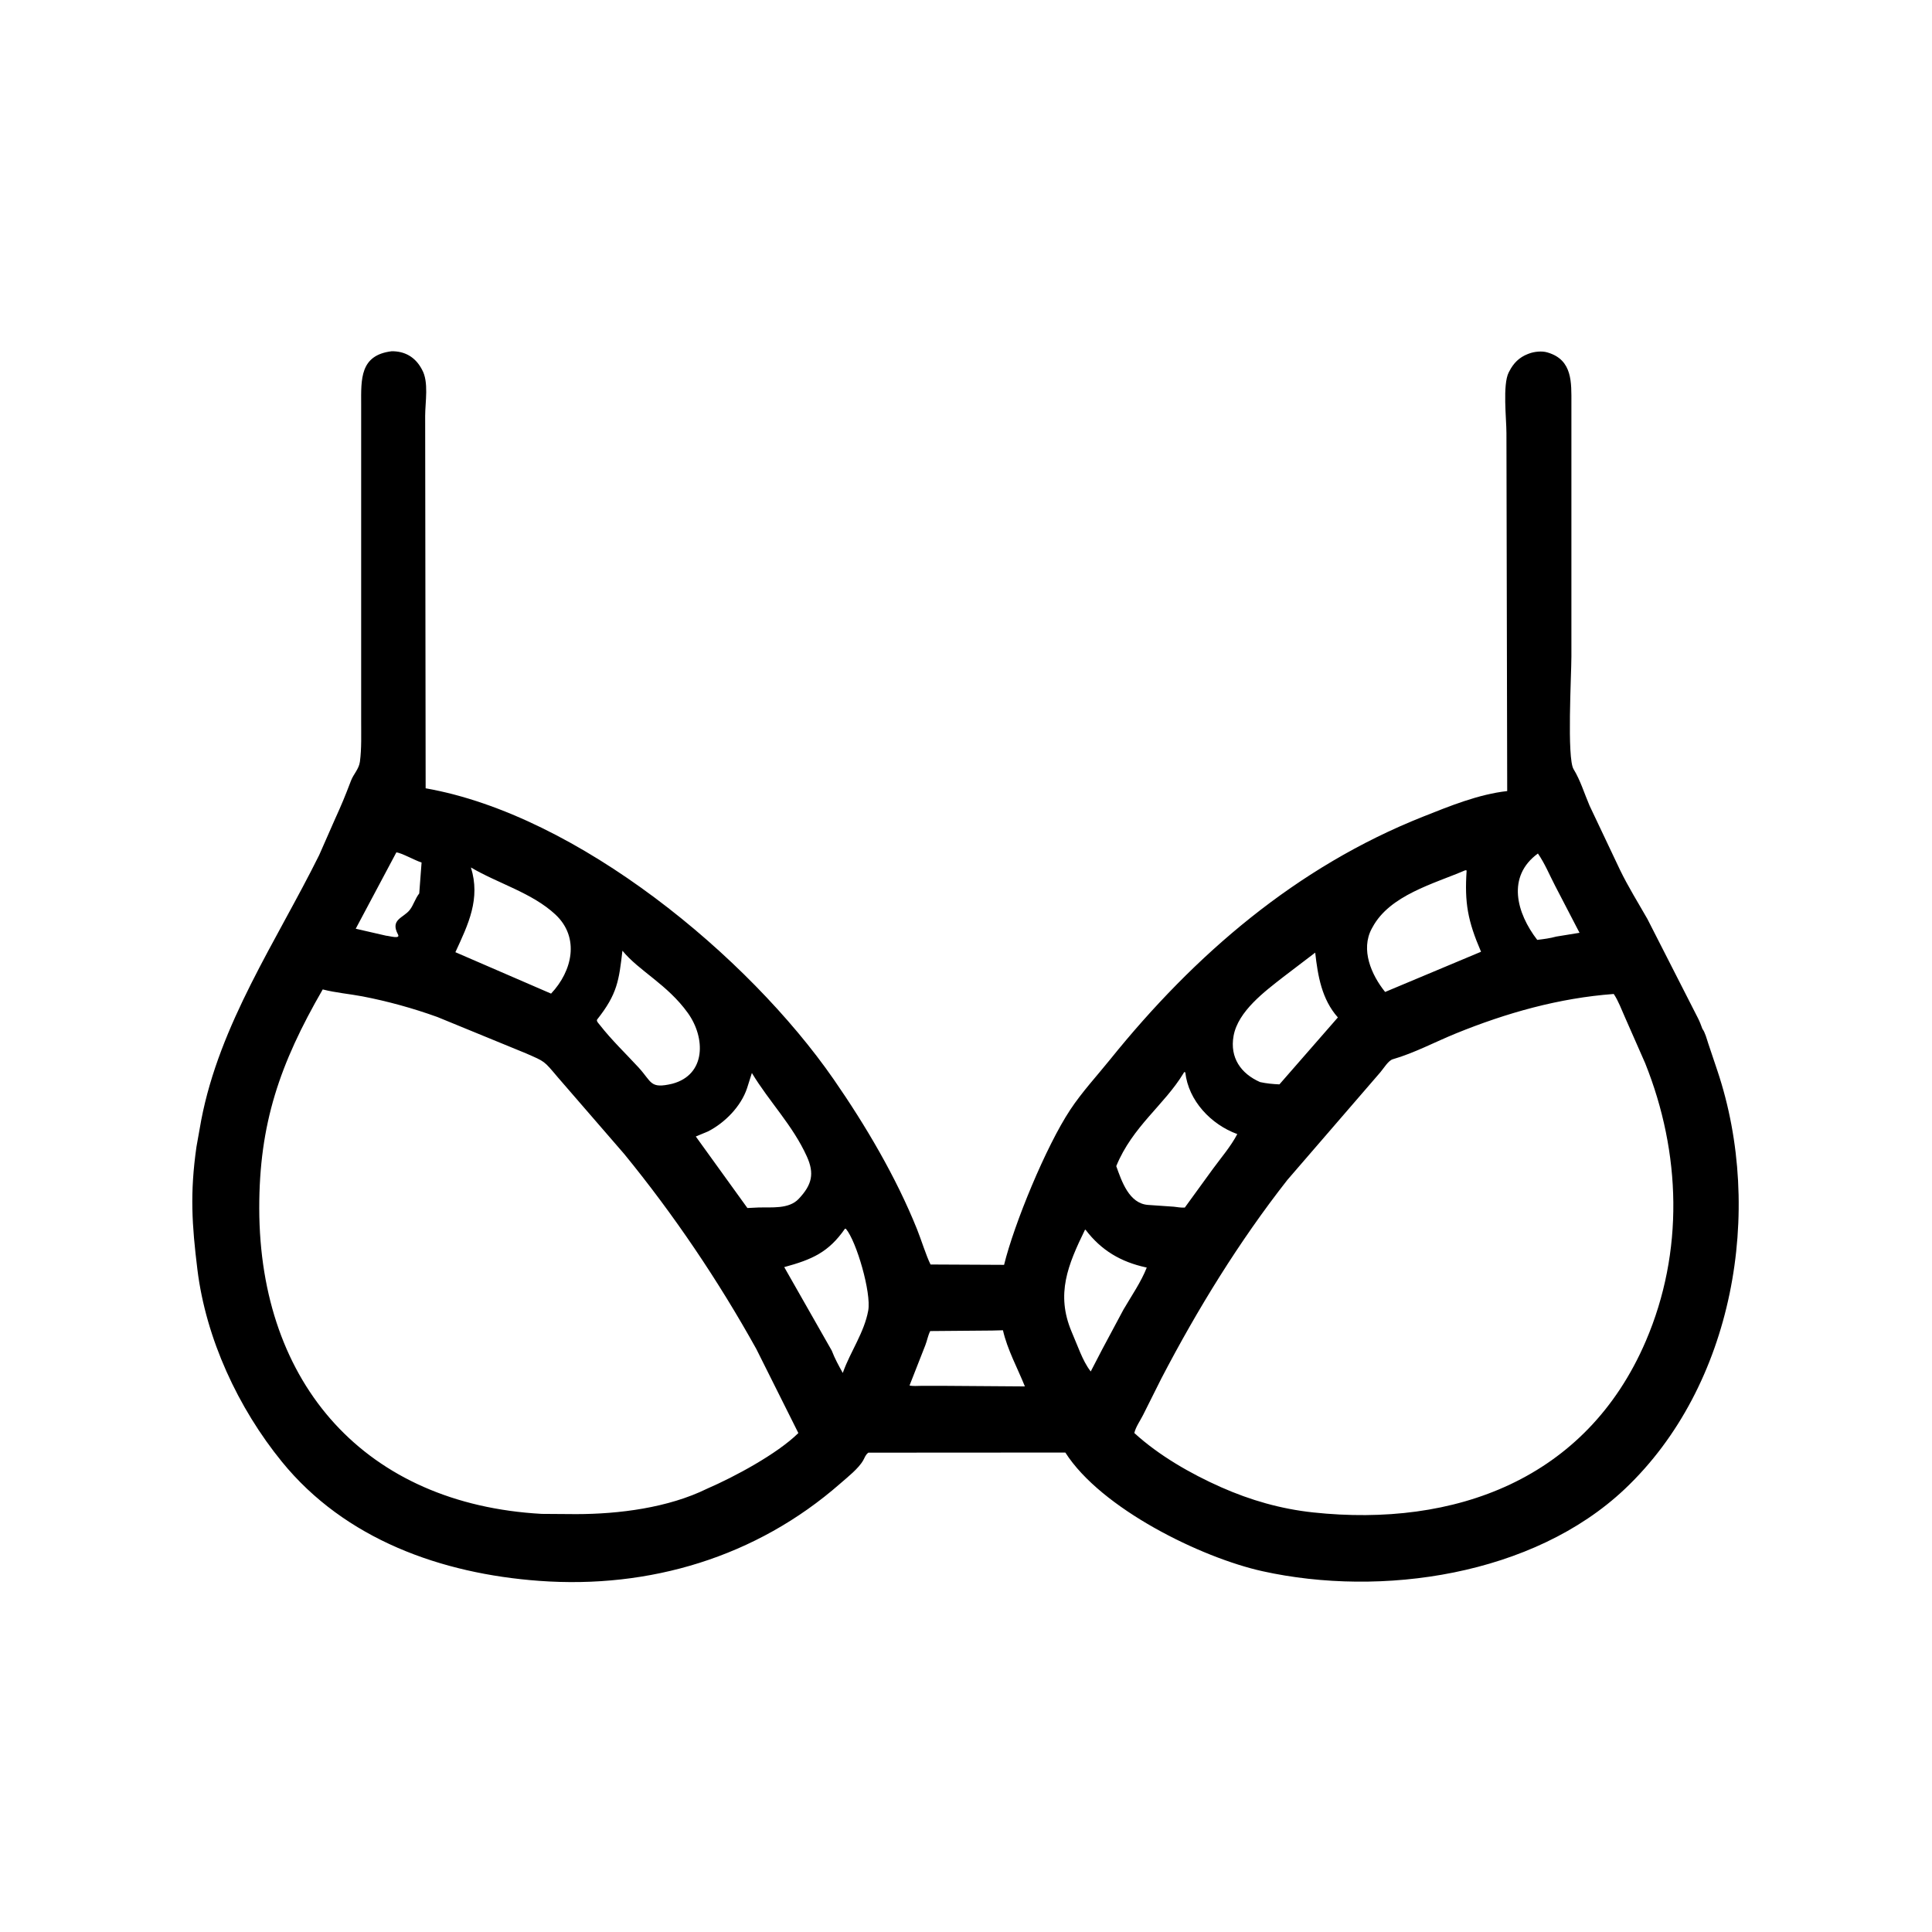 <svg width="48" height="48" viewBox="0 0 48 48" fill="none" xmlns="http://www.w3.org/2000/svg">
<path d="M42.296 25.562C42.361 25.646 42.405 25.815 42.439 25.919L42.67 26.607C43.834 30.084 43.074 34.434 40.369 36.993C38.093 39.146 34.318 39.69 31.365 39.036C29.845 38.7 27.357 37.483 26.468 36.088L21.574 36.091C21.5 36.148 21.493 36.198 21.449 36.276C21.334 36.484 21.055 36.701 20.875 36.859C18.789 38.687 16.134 39.477 13.395 39.276C10.967 39.098 8.572 38.246 7.003 36.316C5.919 34.985 5.115 33.259 4.904 31.538C4.768 30.427 4.716 29.646 4.881 28.492L4.999 27.831C5.46 25.431 6.86 23.399 7.93 21.244L8.31 20.38C8.493 19.977 8.563 19.808 8.72 19.397C8.784 19.229 8.916 19.111 8.942 18.924C8.986 18.596 8.972 18.236 8.973 17.904L8.973 10.049C8.971 9.418 8.941 8.824 9.729 8.727C10.051 8.722 10.31 8.867 10.47 9.156L10.484 9.182C10.659 9.489 10.563 9.988 10.563 10.332L10.575 19.585C14.357 20.25 18.596 23.761 20.714 26.818C21.506 27.962 22.263 29.244 22.783 30.539C22.883 30.787 23.014 31.209 23.119 31.416L24.946 31.425C25.195 30.41 25.984 28.486 26.591 27.57C26.879 27.134 27.253 26.729 27.583 26.32C29.682 23.714 32.212 21.536 35.359 20.288C36.018 20.026 36.738 19.732 37.446 19.654L37.427 10.761C37.427 10.399 37.329 9.561 37.483 9.254L37.5 9.223C37.601 9.023 37.745 8.879 37.955 8.797L37.992 8.783C38.12 8.735 38.304 8.716 38.438 8.754L38.461 8.761C39.072 8.947 39.041 9.506 39.041 10.019L39.041 16.311C39.041 16.764 38.926 18.836 39.095 19.11C39.263 19.382 39.364 19.719 39.492 20.016L40.246 21.607C40.45 22.03 40.698 22.425 40.93 22.833L42.188 25.301C42.231 25.386 42.263 25.473 42.296 25.562ZM9.848 21.176L8.838 23.074L9.592 23.247C9.678 23.253 9.953 23.339 9.888 23.217C9.687 22.841 10.023 22.809 10.181 22.606C10.273 22.488 10.314 22.327 10.416 22.197L10.474 21.429C10.306 21.376 9.986 21.194 9.848 21.176ZM38.209 21.205C37.425 21.778 37.68 22.687 38.192 23.351C38.352 23.332 38.51 23.312 38.665 23.269L39.243 23.175L38.637 22.008C38.498 21.741 38.381 21.453 38.209 21.205ZM11.7 21.552C11.942 22.329 11.637 22.959 11.314 23.657L13.691 24.686C14.221 24.125 14.409 23.293 13.801 22.723C13.224 22.183 12.375 21.951 11.7 21.552ZM36.406 21.621C35.62 21.959 34.528 22.239 34.099 23.039L34.081 23.071C33.8 23.593 34.068 24.217 34.413 24.645L36.796 23.646C36.465 22.878 36.384 22.431 36.438 21.626L36.406 21.621ZM15.464 23.62C15.378 24.36 15.338 24.695 14.837 25.328C14.807 25.366 14.876 25.43 14.904 25.467C15.192 25.837 15.545 26.174 15.864 26.52C16.2 26.886 16.143 27.057 16.704 26.925C17.544 26.701 17.531 25.783 17.09 25.168C16.579 24.456 15.877 24.125 15.464 23.62ZM32.676 23.668L31.886 24.27C31.424 24.631 30.759 25.123 30.648 25.736C30.55 26.278 30.831 26.675 31.306 26.884C31.466 26.919 31.624 26.934 31.787 26.941L33.239 25.278C32.838 24.827 32.741 24.245 32.676 23.668ZM8.018 24.582C6.95 26.431 6.438 27.92 6.441 30.024C6.449 34.408 9.095 37.369 13.458 37.612L14.313 37.618C15.376 37.617 16.602 37.462 17.572 36.984C18.236 36.697 19.305 36.126 19.835 35.604L18.791 33.516C17.846 31.815 16.741 30.178 15.509 28.671L13.855 26.761C13.507 26.349 13.546 26.38 13.067 26.17L10.866 25.267C10.26 25.049 9.639 24.877 9.007 24.755C8.682 24.693 8.337 24.665 8.018 24.582ZM40.093 24.695C38.731 24.796 37.427 25.165 36.168 25.677C35.655 25.886 35.135 26.164 34.603 26.317C34.492 26.349 34.376 26.545 34.297 26.637L31.985 29.314C30.785 30.844 29.752 32.524 28.854 34.247L28.399 35.156C28.33 35.293 28.216 35.453 28.182 35.603C28.791 36.16 29.581 36.614 30.334 36.948C31.071 37.274 31.823 37.49 32.626 37.576C36.139 37.952 39.413 36.761 40.89 33.318C41.84 31.104 41.768 28.644 40.873 26.413L40.375 25.281C40.291 25.096 40.207 24.862 40.093 24.695ZM29.419 26.637L29.401 26.669C28.925 27.454 28.137 27.986 27.733 28.972C27.868 29.349 28.052 29.903 28.524 29.936L29.162 29.98C29.251 29.99 29.346 30.008 29.436 30.002L30.131 29.045C30.334 28.768 30.582 28.479 30.74 28.176C30.09 27.939 29.526 27.35 29.448 26.641L29.419 26.637ZM18.68 26.658L18.561 27.034C18.411 27.488 18.009 27.896 17.59 28.11L17.287 28.236L18.569 30.013L18.839 30C19.169 29.989 19.597 30.046 19.843 29.786C20.177 29.433 20.237 29.154 20.046 28.732C19.696 27.958 19.11 27.371 18.68 26.658ZM20.993 30.527C20.584 31.116 20.173 31.293 19.484 31.481L20.665 33.556C20.739 33.751 20.837 33.929 20.939 34.111L20.948 34.084C21.133 33.573 21.473 33.102 21.571 32.56C21.651 32.121 21.28 30.84 21.016 30.529L20.993 30.527ZM26.957 30.551C26.528 31.432 26.231 32.149 26.622 33.082L26.84 33.608C26.912 33.773 26.988 33.931 27.099 34.074L27.381 33.53L27.913 32.535C28.106 32.204 28.352 31.848 28.491 31.492L28.471 31.488C27.847 31.352 27.361 31.066 26.972 30.555L26.957 30.551ZM24.653 33.057L23.111 33.07C23.052 33.186 23.036 33.304 22.989 33.423L22.597 34.422C22.685 34.443 22.793 34.431 22.883 34.431L23.485 34.431L25.463 34.445C25.28 33.989 25.027 33.531 24.918 33.05L24.653 33.057Z" fill="black"/>
</svg>
